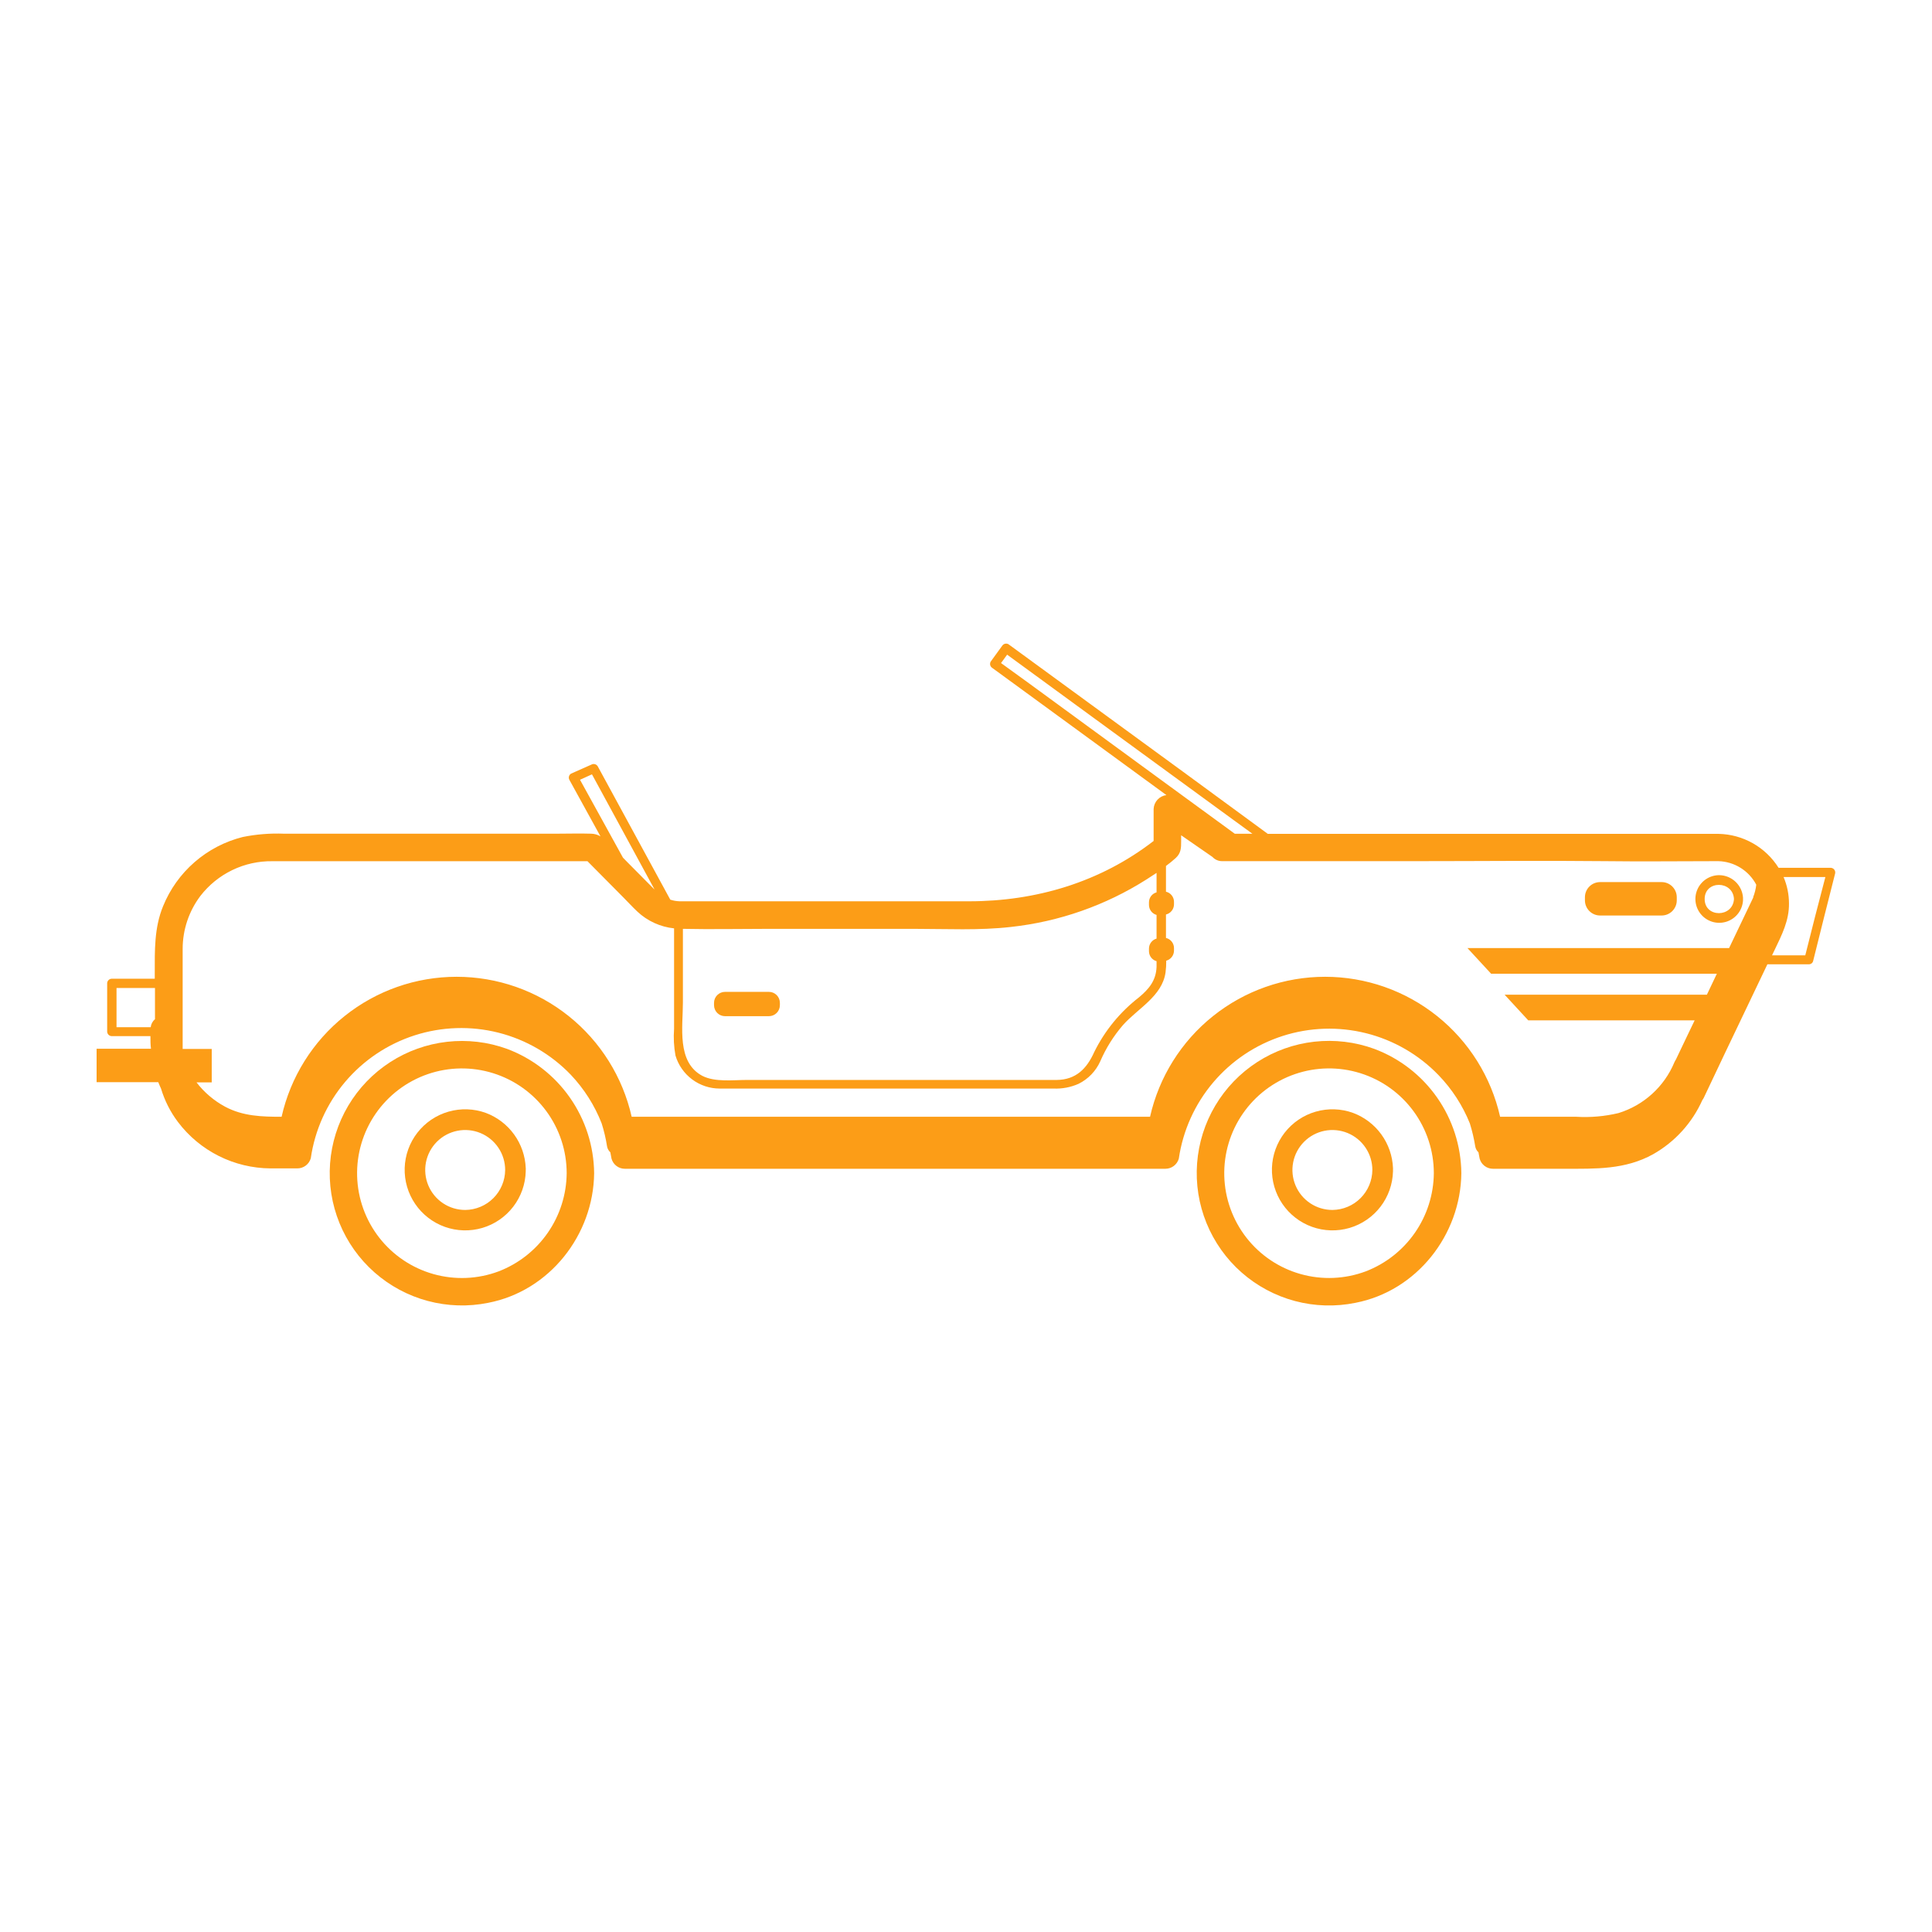 <svg width="160" height="160" viewBox="0 0 160 160" fill="none" xmlns="http://www.w3.org/2000/svg">
<path d="M113.819 86.865C112.229 86.284 110.525 86.081 108.843 86.269C107.16 86.458 105.544 87.034 104.122 87.953C102.699 88.871 101.509 90.106 100.644 91.562C99.779 93.018 99.264 94.654 99.138 96.342C99.012 98.031 99.279 99.725 99.918 101.293C100.557 102.861 101.55 104.26 102.821 105.379C104.091 106.498 105.604 107.308 107.24 107.745C108.875 108.181 110.59 108.232 112.249 107.895C117.331 106.913 120.968 102.271 121.022 97.158C121 94.915 120.301 92.732 119.015 90.895C117.73 89.058 115.918 87.653 113.819 86.865V86.865ZM113.115 105.285C111.384 105.934 109.49 106.014 107.71 105.512C105.93 105.011 104.357 103.953 103.22 102.495C102.083 101.036 101.442 99.252 101.39 97.404C101.338 95.555 101.878 93.739 102.931 92.218C103.984 90.698 105.495 89.554 107.244 88.953C108.992 88.351 110.888 88.325 112.653 88.876C114.418 89.427 115.961 90.528 117.056 92.018C118.152 93.508 118.743 95.308 118.744 97.158C118.728 98.92 118.183 100.638 117.179 102.087C116.175 103.536 114.76 104.65 113.115 105.285V105.285Z" fill="#FC9D17"/>
<path d="M112.056 92.166C111.059 91.805 109.973 91.77 108.955 92.065C107.936 92.359 107.037 92.97 106.387 93.808C105.737 94.646 105.37 95.668 105.337 96.728C105.305 97.788 105.61 98.831 106.207 99.707C106.805 100.583 107.665 101.247 108.664 101.604C109.663 101.96 110.749 101.99 111.766 101.691C112.784 101.391 113.68 100.776 114.326 99.935C114.972 99.094 115.334 98.07 115.362 97.01C115.364 96.968 115.364 96.926 115.362 96.885C115.362 96.831 115.362 96.777 115.362 96.728C115.32 95.726 114.985 94.76 114.397 93.948C113.809 93.137 112.995 92.517 112.056 92.166V92.166ZM110.343 100.203C109.688 100.203 109.048 100.009 108.504 99.646C107.96 99.282 107.536 98.765 107.285 98.16C107.035 97.555 106.969 96.89 107.097 96.248C107.224 95.606 107.54 95.016 108.003 94.553C108.465 94.09 109.055 93.775 109.697 93.647C110.339 93.519 111.005 93.585 111.61 93.835C112.215 94.086 112.731 94.51 113.095 95.055C113.459 95.599 113.653 96.239 113.653 96.893C113.645 97.769 113.293 98.606 112.674 99.225C112.056 99.844 111.218 100.195 110.343 100.203V100.203Z" fill="#FC9D17"/>
<path d="M41.996 86.865C40.407 86.288 38.705 86.086 37.025 86.277C35.345 86.467 33.731 87.044 32.311 87.962C30.891 88.88 29.703 90.115 28.84 91.569C27.977 93.023 27.462 94.658 27.336 96.344C27.21 98.031 27.477 99.723 28.114 101.289C28.752 102.856 29.744 104.253 31.012 105.372C32.28 106.491 33.789 107.301 35.423 107.738C37.056 108.176 38.769 108.23 40.427 107.895C45.513 106.913 49.15 102.271 49.204 97.158C49.181 94.915 48.481 92.732 47.194 90.895C45.908 89.058 44.096 87.653 41.996 86.865V86.865ZM41.306 105.285C39.575 105.936 37.681 106.016 35.901 105.515C34.12 105.014 32.547 103.958 31.409 102.5C30.271 101.042 29.629 99.258 29.576 97.409C29.524 95.561 30.063 93.743 31.115 92.223C32.168 90.702 33.678 89.557 35.427 88.955C37.176 88.353 39.071 88.326 40.837 88.877C42.602 89.428 44.145 90.528 45.242 92.018C46.338 93.508 46.929 95.308 46.93 97.158C46.915 98.92 46.371 100.637 45.368 102.086C44.365 103.536 42.95 104.65 41.306 105.285V105.285Z" fill="#FC9D17"/>
<path d="M40.234 92.166C39.236 91.805 38.151 91.77 37.132 92.065C36.113 92.359 35.214 92.97 34.564 93.808C33.914 94.646 33.547 95.668 33.514 96.728C33.482 97.788 33.787 98.831 34.385 99.707C34.983 100.583 35.843 101.247 36.841 101.604C37.84 101.96 38.926 101.99 39.944 101.691C40.961 101.391 41.857 100.776 42.503 99.935C43.149 99.094 43.512 98.07 43.539 97.01C43.544 96.968 43.544 96.926 43.539 96.885C43.546 96.832 43.546 96.78 43.539 96.728C43.498 95.726 43.162 94.76 42.574 93.948C41.986 93.137 41.172 92.517 40.234 92.166V92.166ZM38.525 100.203C37.87 100.203 37.23 100.009 36.686 99.646C36.142 99.282 35.717 98.765 35.467 98.16C35.216 97.555 35.151 96.89 35.278 96.248C35.406 95.606 35.721 95.016 36.184 94.553C36.647 94.09 37.237 93.775 37.879 93.647C38.521 93.519 39.187 93.585 39.791 93.835C40.396 94.086 40.913 94.51 41.277 95.055C41.641 95.599 41.835 96.239 41.835 96.893C41.828 97.769 41.477 98.607 40.858 99.226C40.238 99.845 39.4 100.196 38.525 100.203V100.203Z" fill="#FC9D17"/>
<path d="M142.384 72.477C141.999 72.476 141.621 72.588 141.299 72.799C140.976 73.01 140.722 73.311 140.569 73.665C140.415 74.018 140.368 74.409 140.435 74.789C140.501 75.169 140.677 75.521 140.941 75.802C141.205 76.083 141.545 76.28 141.92 76.37C142.295 76.459 142.688 76.437 143.051 76.306C143.413 76.174 143.729 75.94 143.96 75.631C144.191 75.322 144.326 74.952 144.349 74.567C144.354 74.528 144.354 74.489 144.349 74.451C144.353 74.413 144.353 74.376 144.349 74.338C144.315 73.838 144.094 73.369 143.73 73.024C143.366 72.679 142.886 72.484 142.384 72.477V72.477ZM141.173 74.451C141.173 72.885 143.514 72.899 143.6 74.451C143.514 76.007 141.173 76.02 141.173 74.451V74.451Z" fill="#FC9D17"/>
<path d="M137.608 73.051H132.513C131.819 73.051 131.257 73.613 131.257 74.307V74.562C131.257 75.256 131.819 75.818 132.513 75.818H137.608C138.301 75.818 138.863 75.256 138.863 74.562V74.307C138.863 73.613 138.301 73.051 137.608 73.051Z" fill="#FC9D17"/>
<path d="M151.637 71.869H147.295C146.765 71.025 146.033 70.326 145.165 69.835C144.298 69.345 143.322 69.077 142.326 69.057H129.122H104.993L97.933 63.881L86.205 55.315L83.514 53.35C83.427 53.302 83.324 53.289 83.227 53.314C83.13 53.339 83.047 53.4 82.994 53.485L82.043 54.794C81.993 54.882 81.98 54.985 82.005 55.082C82.03 55.179 82.092 55.263 82.177 55.315L89.488 60.652L96.597 65.846C96.313 65.881 96.051 66.016 95.858 66.226C95.664 66.436 95.551 66.708 95.538 66.994V69.644C91.134 73.053 85.801 74.641 80.258 74.641H58.429C57.716 74.641 57.008 74.641 56.294 74.641C56.028 74.634 55.763 74.589 55.51 74.506L49.5 63.459C49.447 63.374 49.364 63.312 49.267 63.286C49.171 63.26 49.067 63.272 48.98 63.32L47.293 64.069C47.206 64.121 47.144 64.204 47.119 64.302C47.093 64.399 47.108 64.503 47.158 64.59L49.728 69.263C49.495 69.124 49.229 69.048 48.957 69.043C48.015 69.012 47.064 69.043 46.118 69.043H23.514C22.369 68.998 21.223 69.09 20.101 69.317C18.626 69.687 17.259 70.401 16.112 71.399C14.964 72.397 14.069 73.653 13.499 75.062C12.768 76.856 12.817 78.709 12.817 80.606V81.054H9.256C9.156 81.055 9.06 81.095 8.989 81.165C8.918 81.236 8.877 81.331 8.875 81.431V85.427C8.876 85.528 8.916 85.624 8.988 85.695C9.059 85.766 9.155 85.807 9.256 85.808H12.458C12.458 86.158 12.458 86.508 12.503 86.853H8V89.621H13.108C13.176 89.8 13.252 89.975 13.333 90.145C13.633 91.143 14.106 92.08 14.732 92.912C15.628 94.1 16.786 95.064 18.115 95.732C19.444 96.399 20.91 96.751 22.397 96.761H24.639C24.889 96.758 25.13 96.675 25.328 96.524C25.526 96.373 25.67 96.162 25.738 95.922C26.075 93.59 27.061 91.399 28.582 89.599C30.103 87.8 32.099 86.463 34.342 85.742C36.586 85.021 38.986 84.944 41.271 85.52C43.556 86.097 45.633 87.303 47.266 89.002C48.371 90.168 49.241 91.537 49.827 93.034C50.025 93.66 50.174 94.3 50.276 94.949C50.31 95.134 50.405 95.302 50.545 95.429C50.581 95.603 50.612 95.778 50.643 95.953C50.709 96.194 50.852 96.407 51.051 96.558C51.25 96.71 51.492 96.792 51.742 96.792H96.525C96.774 96.79 97.016 96.707 97.214 96.556C97.412 96.404 97.556 96.193 97.624 95.953C97.964 93.626 98.95 91.44 100.47 89.645C101.989 87.849 103.982 86.516 106.221 85.795C108.46 85.074 110.857 84.996 113.138 85.568C115.42 86.141 117.495 87.341 119.129 89.033C120.245 90.186 121.127 91.545 121.726 93.034C121.921 93.66 122.071 94.3 122.175 94.949C122.208 95.133 122.301 95.302 122.439 95.429C122.475 95.603 122.507 95.778 122.538 95.953C122.604 96.194 122.747 96.407 122.946 96.558C123.144 96.71 123.387 96.792 123.637 96.792H129.584C132.136 96.792 134.594 96.877 136.917 95.581C138.716 94.558 140.142 92.987 140.985 91.096C141.031 91.04 141.07 90.978 141.101 90.912C142.297 88.38 143.507 85.838 144.73 83.288C145.277 82.148 145.82 81.005 146.367 79.861H149.789C149.848 79.862 149.906 79.85 149.959 79.825C150.009 79.803 150.053 79.77 150.087 79.728C150.121 79.686 150.145 79.636 150.157 79.583C150.755 77.17 151.362 74.754 151.978 72.335C151.989 72.282 151.989 72.227 151.978 72.173C151.967 72.12 151.944 72.069 151.912 72.025C151.88 71.981 151.839 71.945 151.791 71.918C151.744 71.891 151.691 71.874 151.637 71.869ZM12.835 84.404C12.637 84.573 12.51 84.81 12.48 85.068H9.65V81.821H12.835V84.404ZM85.259 56.62L82.9 54.911C83.066 54.678 83.236 54.462 83.406 54.216L90.439 59.356L102.167 67.918L103.719 69.048H102.261L96.978 65.191L85.259 56.62ZM56.555 83.032V76.923C58.914 76.973 61.273 76.923 63.632 76.923H75.706C78.356 76.923 81.088 77.067 83.72 76.766C87.719 76.33 91.564 74.981 94.96 72.824L95.781 72.29V73.901C95.6 73.951 95.441 74.058 95.327 74.207C95.214 74.356 95.153 74.538 95.153 74.726V74.941C95.153 75.129 95.215 75.311 95.328 75.461C95.441 75.611 95.6 75.719 95.781 75.771V77.731C95.6 77.782 95.44 77.89 95.327 78.04C95.214 78.19 95.152 78.373 95.153 78.561V78.771C95.152 78.959 95.214 79.142 95.327 79.292C95.44 79.442 95.6 79.55 95.781 79.601C95.781 79.758 95.781 79.919 95.781 80.076C95.74 81.202 95.148 81.911 94.323 82.597C92.76 83.806 91.494 85.356 90.618 87.127C90.004 88.504 89.102 89.423 87.506 89.437C86.259 89.437 85.007 89.437 83.761 89.437H68.323H61.856C60.712 89.437 59.219 89.634 58.169 89.1C56.025 87.966 56.555 85.032 56.555 83.032ZM48.033 64.576L49.024 64.128C50.749 67.309 52.478 70.489 54.209 73.667C54.133 73.596 54.061 73.528 53.989 73.452L51.913 71.358L51.59 71.026L48.033 64.576ZM145.205 74.309C144.538 75.711 143.869 77.113 143.196 78.516H121.529L123.489 80.641H142.182L141.357 82.377H124.606L126.565 84.503H140.343L139.594 86.064C139.33 86.62 139.065 87.181 138.796 87.737C138.745 87.816 138.7 87.898 138.662 87.984C138.246 88.98 137.615 89.873 136.815 90.598C136.015 91.324 135.065 91.864 134.033 92.181C132.891 92.453 131.715 92.556 130.544 92.486H124.233C123.492 89.196 121.653 86.255 119.018 84.148C116.384 82.041 113.111 80.893 109.738 80.893C106.364 80.893 103.092 82.041 100.457 84.148C97.823 86.255 95.984 89.196 95.242 92.486H52.312C51.57 89.196 49.731 86.255 47.097 84.148C44.462 82.041 41.19 80.893 37.816 80.893C34.443 80.893 31.17 82.041 28.536 84.148C25.901 86.255 24.062 89.196 23.321 92.486C21.706 92.486 20.127 92.446 18.643 91.652C17.72 91.156 16.913 90.469 16.275 89.638H17.535V86.871H15.127C15.127 86.79 15.127 86.714 15.127 86.633V80.22C15.127 79.673 15.127 79.121 15.127 78.569C15.13 76.993 15.645 75.46 16.593 74.201C17.296 73.29 18.202 72.556 19.238 72.056C20.274 71.556 21.413 71.305 22.563 71.322C23.706 71.322 24.855 71.322 25.998 71.322H48.652L51.635 74.331C52.02 74.721 52.392 75.125 52.792 75.502C53.625 76.28 54.69 76.765 55.824 76.883V85.203C55.768 85.942 55.807 86.685 55.94 87.414C56.174 88.204 56.657 88.897 57.318 89.39C57.978 89.883 58.78 90.15 59.604 90.15H60.501H66.144H82.447H87.246C87.96 90.181 88.673 90.046 89.326 89.755C90.123 89.36 90.757 88.701 91.121 87.889C91.59 86.803 92.222 85.794 92.995 84.898C94.22 83.516 96.242 82.512 96.525 80.534C96.567 80.211 96.587 79.886 96.583 79.561C96.767 79.511 96.929 79.403 97.045 79.252C97.161 79.101 97.224 78.917 97.225 78.726V78.516C97.225 78.322 97.159 78.133 97.039 77.981C96.918 77.829 96.75 77.721 96.561 77.677V75.735C96.749 75.689 96.917 75.582 97.037 75.43C97.157 75.278 97.223 75.09 97.225 74.896V74.681C97.224 74.488 97.158 74.3 97.037 74.149C96.917 73.997 96.749 73.891 96.561 73.847V71.716C96.841 71.51 97.11 71.29 97.368 71.057C97.817 70.644 97.817 70.209 97.817 69.671V69.173L100.409 70.967C100.51 71.078 100.634 71.166 100.771 71.226C100.909 71.287 101.057 71.317 101.207 71.317H117.434C122.574 71.317 127.714 71.263 132.853 71.317C135.993 71.358 139.155 71.317 142.308 71.317C142.957 71.335 143.59 71.524 144.142 71.867C144.694 72.21 145.144 72.694 145.447 73.268C145.406 73.625 145.318 73.974 145.187 74.309H145.205ZM149.52 79.117H146.752L146.968 78.668C147.56 77.43 148.174 76.237 148.156 74.82C148.155 74.068 148.002 73.323 147.708 72.631H151.17C150.599 74.793 150.043 76.959 149.502 79.13L149.52 79.117Z" fill="#FC9D17"/>
<path d="M63.677 82.142H60.044C59.541 82.142 59.133 82.55 59.133 83.052V83.245C59.133 83.748 59.541 84.156 60.044 84.156H63.677C64.18 84.156 64.587 83.748 64.587 83.245V83.052C64.587 82.55 64.18 82.142 63.677 82.142Z" fill="#FC9D17"/>
</svg>

